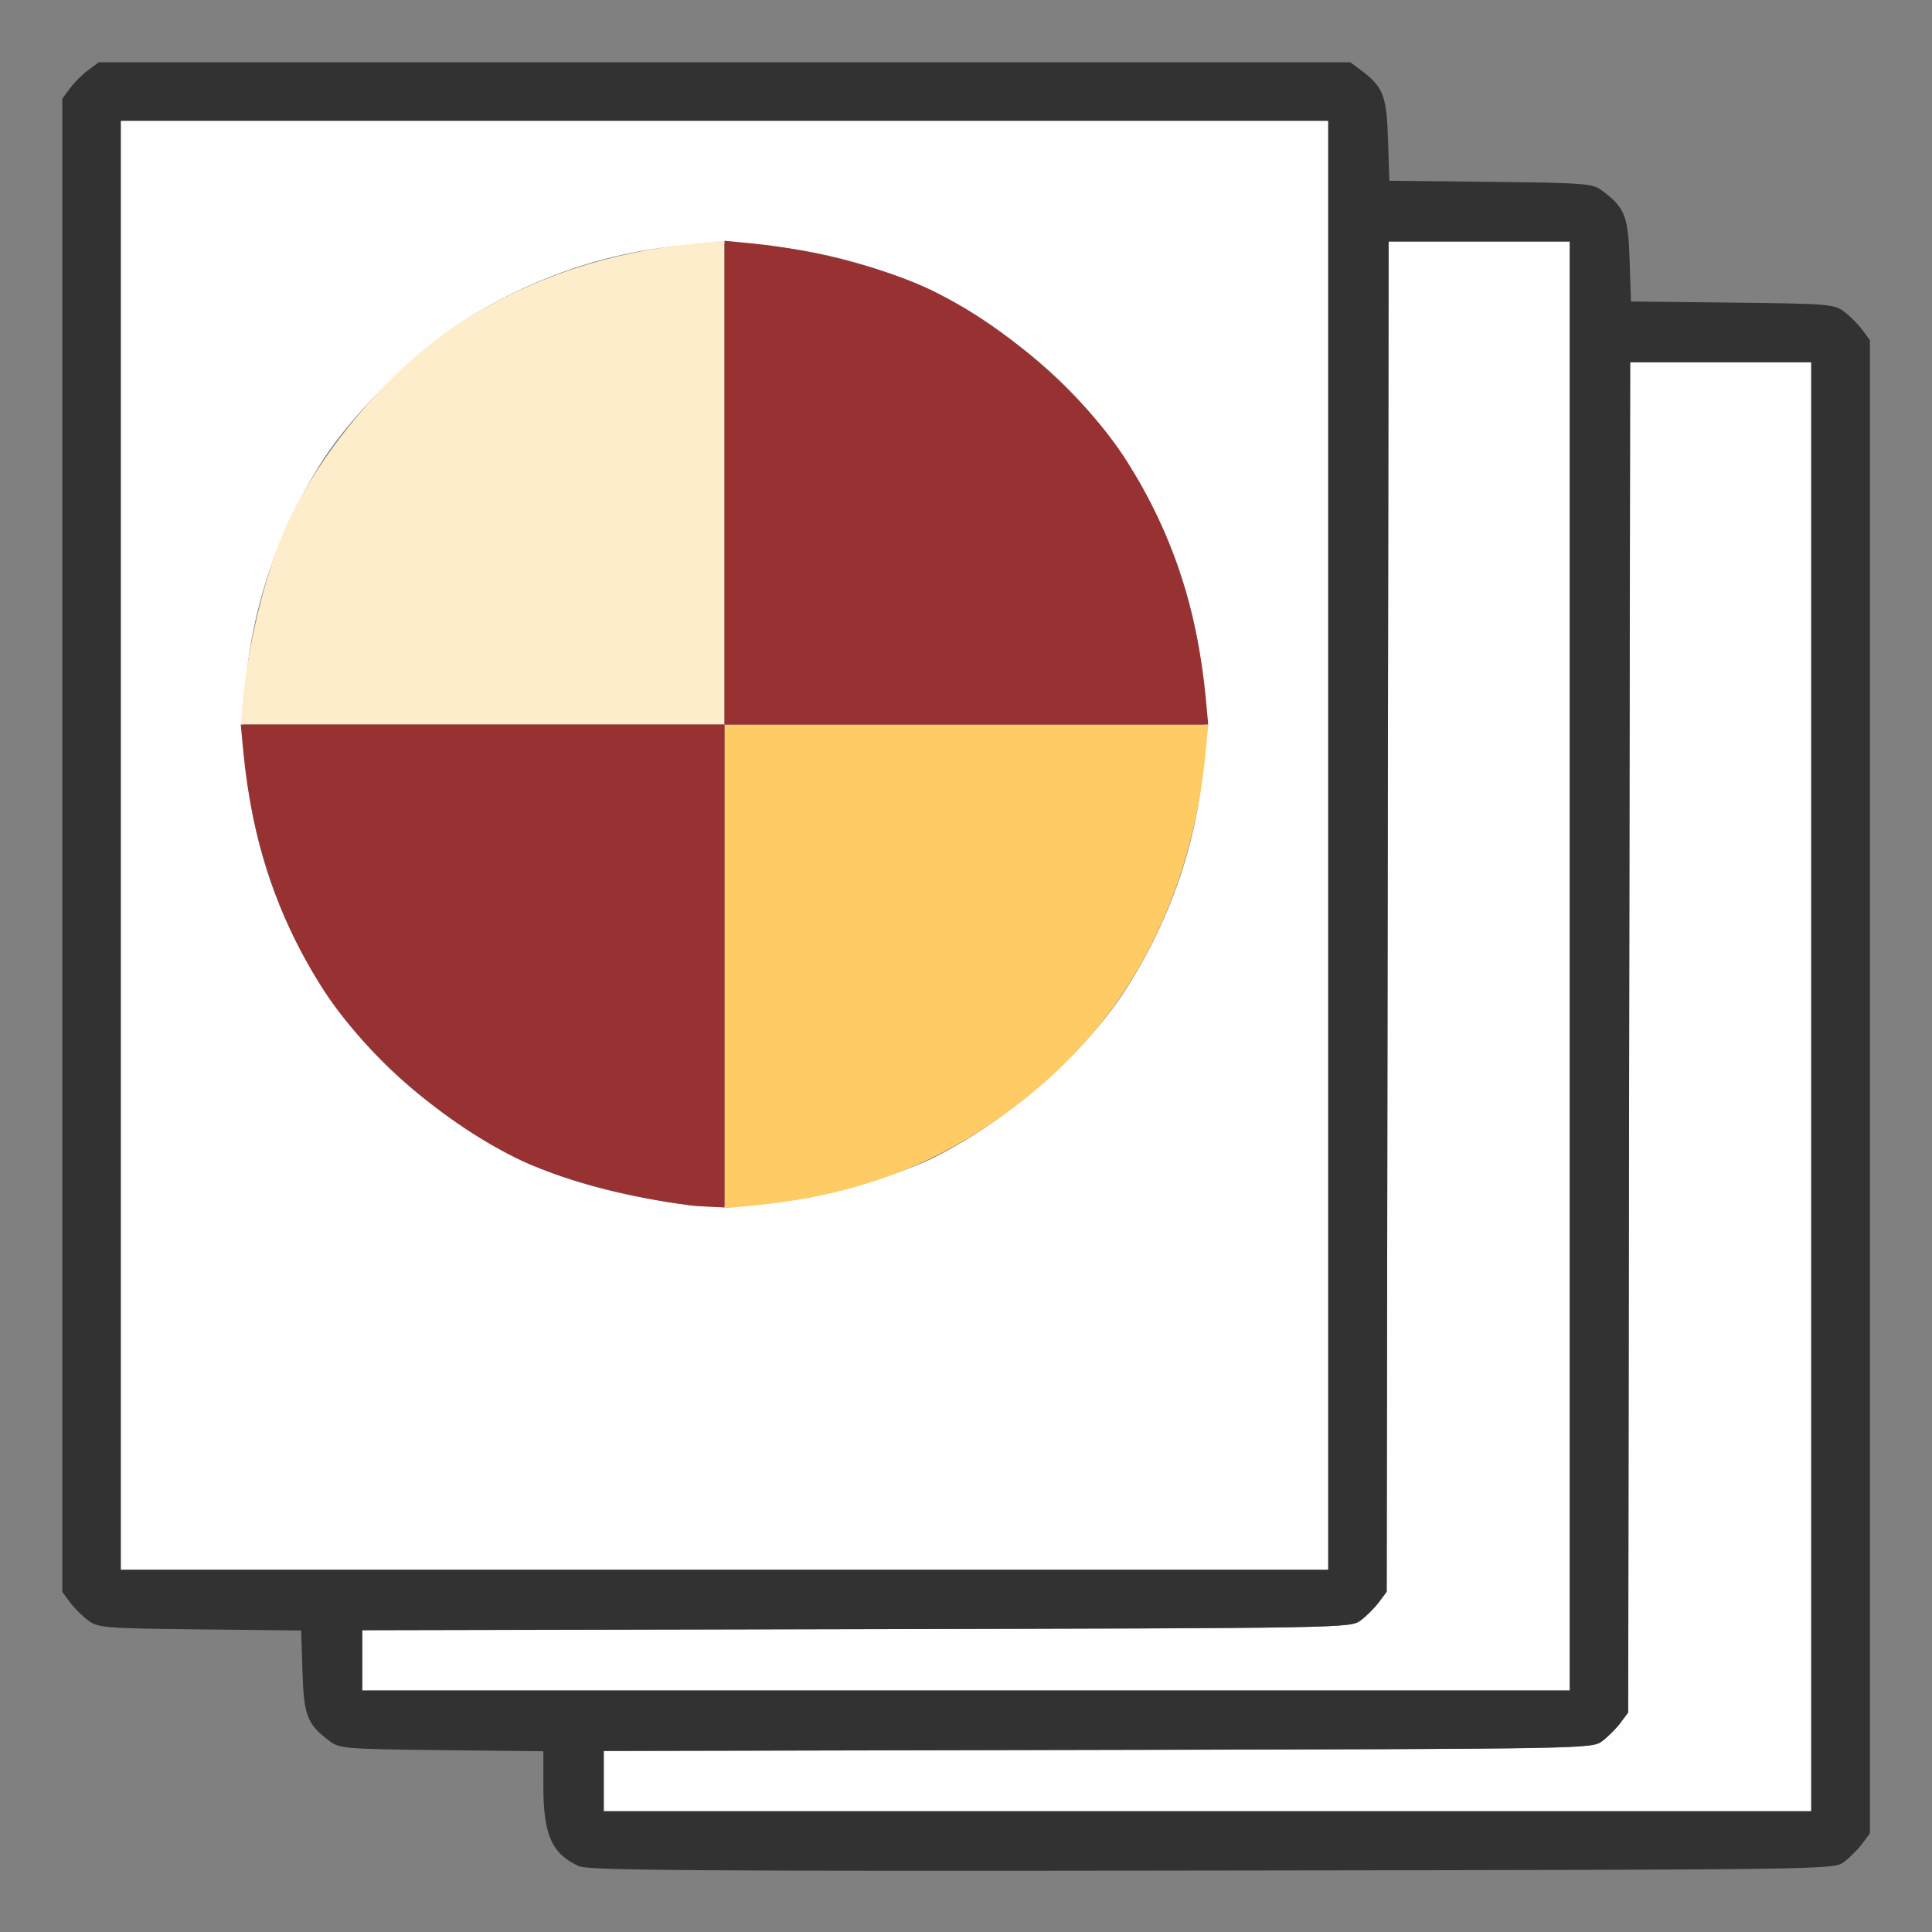 <?xml version="1.0" encoding="UTF-8" standalone="no"?>
<!-- Created with Inkscape (http://www.inkscape.org/) -->

<svg
   version="1.1"
   id="svg2"
   width="1600"
   height="1600"
   viewBox="0 0 1600 1600"
   sodipodi:docname="material_index.svg"
   inkscape:version="1.2.2 (732a01da63, 2022-12-09)"
   xmlns:inkscape="http://www.inkscape.org/namespaces/inkscape"
   xmlns:sodipodi="http://sodipodi.sourceforge.net/DTD/sodipodi-0.dtd"
   xmlns="http://www.w3.org/2000/svg"
   xmlns:svg="http://www.w3.org/2000/svg"
   xmlns:rdf="http://www.w3.org/1999/02/22-rdf-syntax-ns#"
   xmlns:cc="http://creativecommons.org/ns#"
   xmlns:dc="http://purl.org/dc/elements/1.1/">
  <rect x="0" y="0" width="1600" height="1600" fill="#808080" stroke="none"/>
  <defs
     id="defs6" />
  <sodipodi:namedview
     pagecolor="#808080"
     bordercolor="#666666"
     borderopacity="1"
     objecttolerance="10"
     gridtolerance="10"
     guidetolerance="10"
     inkscape:pageopacity="0"
     inkscape:pageshadow="2"
     inkscape:window-width="1993"
     inkscape:window-height="1009"
     id="namedview4"
     showgrid="false"
     inkscape:zoom="0.5"
     inkscape:cx="793"
     inkscape:cy="368"
     inkscape:window-x="-8"
     inkscape:window-y="-8"
     inkscape:window-maximized="1"
     inkscape:current-layer="MATERIAL_INDEX"
     inkscape:showpageshadow="0"
     inkscape:pagecheckerboard="true"
     inkscape:deskcolor="#d1d1d1" />
  <g
     id="MATERIAL_INDEX"
     transform="matrix(100,0,0,100,0,4.9999997e-5)"
     style="stroke-width:0.011">
    <path
       style="fill:none;stroke-width:0"
       d="M 0,8 V 0 h 8 8 v 8 8 H 8 0 Z m 15.269,7.42 c 0.047,-0.035 0.115,-0.103 0.151,-0.151 l 0.064,-0.086 V 9 2.817 L 15.42,2.731 C 15.385,2.683 15.317,2.615 15.269,2.58 15.188,2.519 15.135,2.515 14.344,2.506 l -0.839,-0.009 -0.011,-0.34 C 13.484,1.79 13.456,1.72 13.269,1.58 13.188,1.519 13.135,1.515 12.344,1.506 l -0.839,-0.009 -0.011,-0.34 c -0.011,-0.368 -0.039,-0.437 -0.226,-0.577 L 11.183,0.516 H 6 0.817 L 0.731,0.58 C 0.683,0.615 0.615,0.683 0.58,0.731 L 0.516,0.817 V 7 13.183 l 0.064,0.086 c 0.035,0.047 0.103,0.115 0.151,0.151 0.081,0.061 0.134,0.065 0.925,0.074 l 0.839,0.009 0.011,0.34 c 0.011,0.367 0.039,0.437 0.226,0.577 0.081,0.061 0.134,0.065 0.928,0.074 L 4.5,14.503 v 0.293 c 0,0.315 0.028,0.427 0.135,0.544 0.153,0.166 -0.134,0.158 5.402,0.151 5.144,-0.007 5.146,-0.007 5.232,-0.071 z"
       id="path829"
       inkscape:connector-curvature="0" />
    <path
       style="fill:#fefefe;stroke-width:0"
       d="m 5,14.75 v -0.25 l 4.091,-0.008 c 4.077,-0.008 4.092,-0.008 4.178,-0.073 0.047,-0.035 0.115,-0.103 0.151,-0.151 l 0.064,-0.086 0.008,-5.591 L 13.501,3 H 14.25 15 v 6 6 H 10 5 Z m -2,-1 v -0.25 l 4.091,-0.008 c 4.077,-0.008 4.092,-0.008 4.178,-0.073 0.047,-0.035 0.115,-0.103 0.151,-0.151 l 0.064,-0.086 0.008,-5.591 L 11.501,2 H 12.25 13 v 6 6 H 8 3 Z M 1,7 V 1 h 5 5 v 6 6 H 6 1 Z M 6.738,9.909 C 7.052,9.848 7.507,9.7 7.734,9.587 8.36,9.273 8.997,8.712 9.337,8.173 9.76,7.505 9.98,6.76 9.98,6 9.98,4.813 9.435,3.663 8.525,2.931 8.086,2.578 7.793,2.414 7.296,2.241 6.174,1.853 4.988,1.975 3.953,2.587 3.497,2.856 2.935,3.397 2.663,3.827 2.24,4.495 2.02,5.24 2.02,6 c 0,1.187 0.545,2.337 1.455,3.069 0.671,0.539 1.237,0.772 2.228,0.913 0.181,0.026 0.73,-0.012 1.035,-0.072 z"
       id="path827"
       inkscape:connector-curvature="0" />
    <path
       style="fill:#feedcb;stroke-width:0"
       d="M 2.015,5.773 C 2.065,5.258 2.23,4.633 2.413,4.266 2.727,3.64 3.288,3.003 3.827,2.663 4.403,2.299 5.046,2.085 5.773,2.015 L 6,1.994 V 3.997 6 H 3.997 1.994 Z"
       id="path825"
       inkscape:connector-curvature="0" />
    <path
       style="fill:#fecb65;stroke-width:0"
       d="M 6,8.003 V 6 H 8.003 10.006 L 9.985,6.227 C 9.872,7.405 9.364,8.394 8.525,9.069 7.84,9.62 7.144,9.897 6.227,9.985 L 6,10.006 Z"
       id="path823"
       inkscape:connector-curvature="0" />
    <path
       style="fill:#983232;stroke-width:0"
       d="M 5.703,9.979 C 5.203,9.919 4.6,9.755 4.267,9.587 3.638,9.272 3.004,8.712 2.663,8.173 2.299,7.597 2.085,6.954 2.015,6.227 L 1.994,6 H 3.997 6 V 3.997 1.994 l 0.227,0.022 C 6.742,2.065 7.367,2.23 7.734,2.413 8.36,2.727 8.997,3.288 9.337,3.827 9.701,4.403 9.915,5.046 9.985,5.773 L 10.006,6 H 8.003 6 v 2 2 L 5.898,9.995 C 5.843,9.993 5.755,9.986 5.703,9.979 Z"
       id="path821"
       inkscape:connector-curvature="0" />
    <path
       style="fill:#323232;stroke-width:0"
       d="M 4.797,15.456 C 4.571,15.355 4.5,15.197 4.5,14.796 v -0.293 l -0.842,-0.009 C 2.865,14.485 2.812,14.481 2.731,14.42 2.544,14.28 2.516,14.21 2.505,13.843 l -0.011,-0.34 -0.839,-0.009 c -0.791,-0.009 -0.844,-0.013 -0.925,-0.074 -0.047,-0.035 -0.115,-0.103 -0.151,-0.151 L 0.516,13.183 V 7 0.817 L 0.58,0.731 C 0.615,0.683 0.683,0.615 0.731,0.58 L 0.817,0.516 H 6 11.183 l 0.086,0.064 c 0.187,0.14 0.214,0.209 0.226,0.577 l 0.011,0.34 0.839,0.009 c 0.791,0.009 0.844,0.013 0.925,0.074 0.187,0.14 0.214,0.209 0.226,0.577 l 0.011,0.34 0.839,0.009 c 0.791,0.009 0.844,0.013 0.925,0.074 0.047,0.035 0.115,0.103 0.151,0.151 l 0.064,0.086 V 9 15.183 l -0.064,0.086 c -0.035,0.047 -0.103,0.115 -0.151,0.151 -0.086,0.064 -0.089,0.064 -5.232,0.071 -4.241,0.006 -5.163,-6.16e-4 -5.24,-0.035 z M 15,9 V 3 h -0.75 -0.75 l -0.008,5.591 -0.008,5.591 -0.064,0.086 c -0.035,0.047 -0.103,0.115 -0.151,0.151 -0.086,0.064 -0.1,0.064 -4.178,0.073 L 5,14.501 V 14.75 15 h 5 5 z M 13,8 V 2 h -0.75 -0.75 l -0.008,5.591 -0.008,5.591 -0.064,0.086 c -0.035,0.047 -0.103,0.115 -0.151,0.151 -0.086,0.064 -0.1,0.064 -4.178,0.073 L 3,13.501 V 13.75 14 h 5 5 z M 11,7 V 1 H 6 1 v 6 6 h 5 5 z"
       id="path819"
       inkscape:connector-curvature="0" />
  </g>
</svg>

